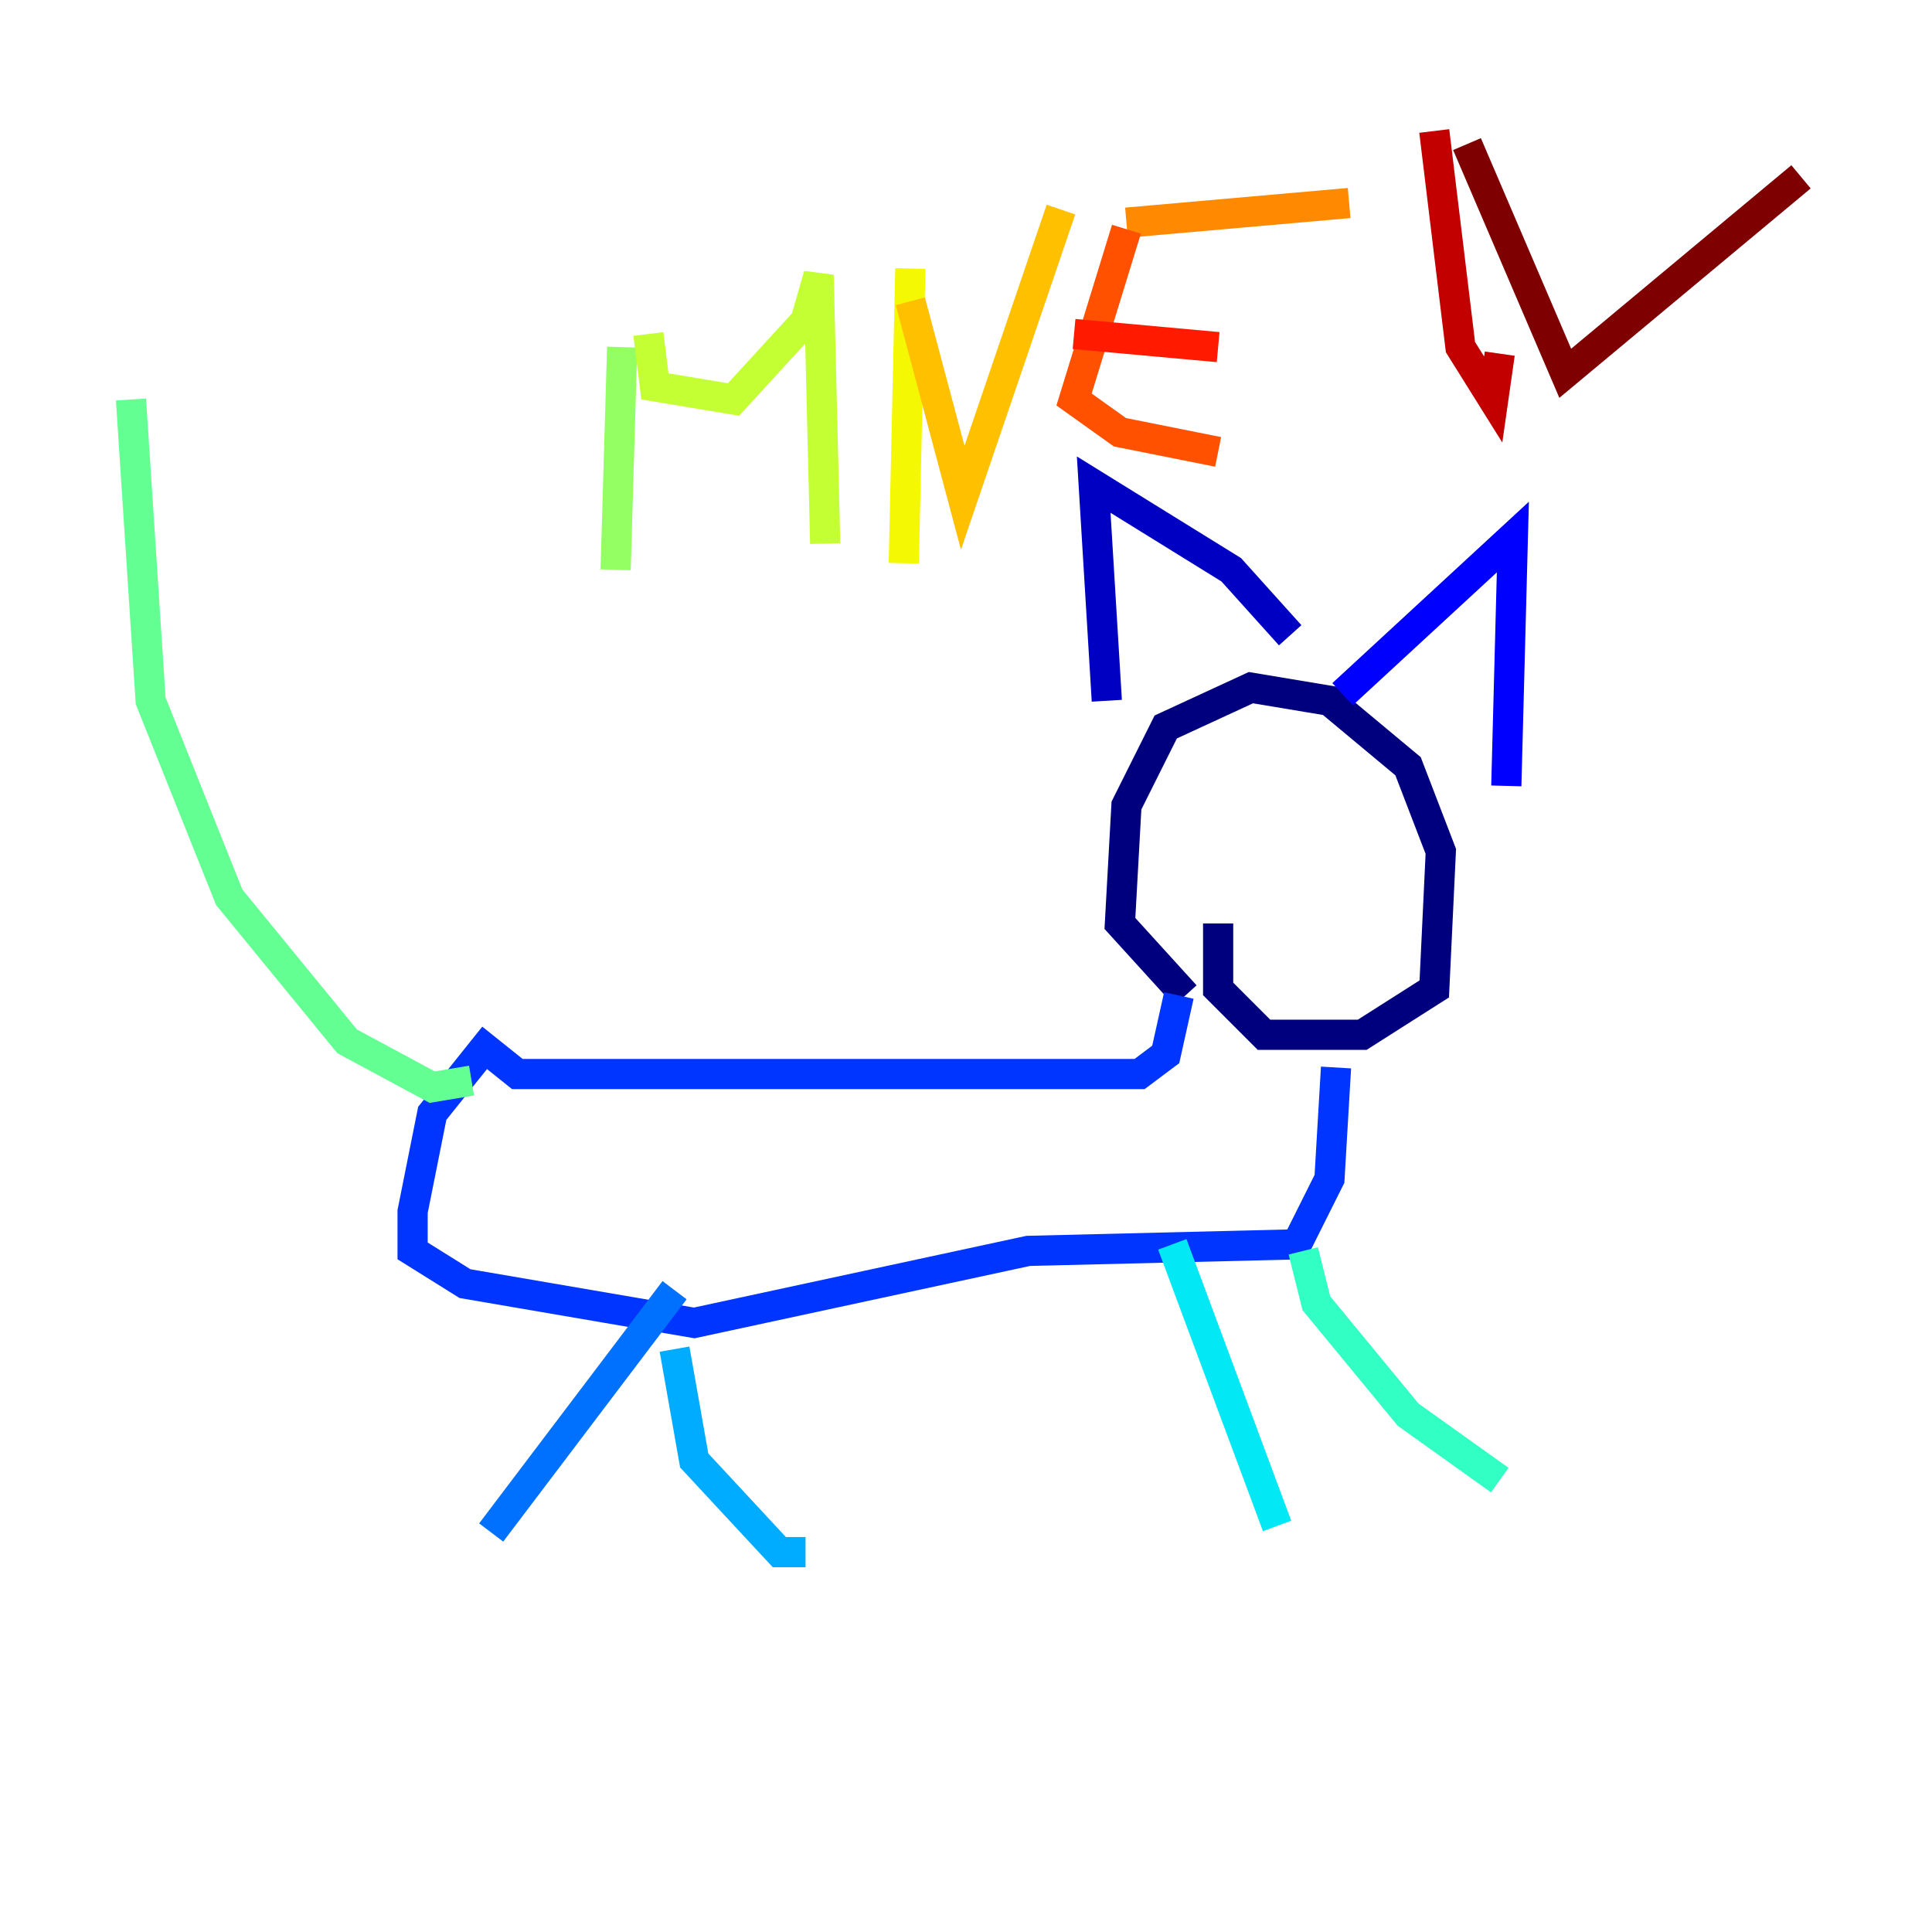 <?xml version="1.0" encoding="utf-8" ?>
<svg baseProfile="tiny" height="128" version="1.2" viewBox="0,0,128,128" width="128" xmlns="http://www.w3.org/2000/svg" xmlns:ev="http://www.w3.org/2001/xml-events" xmlns:xlink="http://www.w3.org/1999/xlink"><defs /><polyline fill="none" points="78.536,65.953 74.197,61.18 74.63,53.37 77.234,48.163 82.875,45.559 88.081,46.427 93.288,50.766 95.458,56.407 95.024,65.519 90.251,68.556 83.742,68.556 80.705,65.519 80.705,61.18" stroke="#00007f" stroke-width="2" /><polyline fill="none" points="73.329,46.427 72.461,32.108 81.573,37.749 85.478,42.088" stroke="#0000c3" stroke-width="2" /><polyline fill="none" points="88.949,45.993 100.231,35.58 99.797,52.068" stroke="#0000ff" stroke-width="2" /><polyline fill="none" points="78.102,65.953 77.234,69.858 75.498,71.159 38.617,71.159 34.278,71.159 32.108,69.424 28.637,73.763 27.336,80.271 27.336,82.875 30.807,85.044 45.993,87.647 68.122,82.875 85.912,82.441 88.081,78.102 88.515,70.725" stroke="#0034ff" stroke-width="2" /><polyline fill="none" points="44.691,85.478 32.542,101.532" stroke="#0070ff" stroke-width="2" /><polyline fill="none" points="44.691,89.383 45.993,96.759 51.634,102.834 53.37,102.834" stroke="#00acff" stroke-width="2" /><polyline fill="none" points="77.668,82.441 84.61,101.098" stroke="#02e8f4" stroke-width="2" /><polyline fill="none" points="86.346,82.875 87.214,86.346 93.288,93.722 99.363,98.061" stroke="#32ffc3" stroke-width="2" /><polyline fill="none" points="31.241,71.593 28.637,72.027 22.997,68.99 15.186,59.444 9.98,46.427 8.678,26.468" stroke="#63ff93" stroke-width="2" /><polyline fill="none" points="41.22,22.997 40.786,37.749" stroke="#93ff63" stroke-width="2" /><polyline fill="none" points="42.956,22.129 43.39,25.6 48.597,26.468 53.37,21.261 54.237,18.224 54.671,36.014" stroke="#c3ff32" stroke-width="2" /><polyline fill="none" points="60.312,17.79 59.878,37.315" stroke="#f4f802" stroke-width="2" /><polyline fill="none" points="60.312,19.959 63.783,32.976 70.291,13.885" stroke="#ffc000" stroke-width="2" /><polyline fill="none" points="74.63,14.752 89.383,13.451" stroke="#ff8900" stroke-width="2" /><polyline fill="none" points="74.63,15.186 71.159,26.468 74.197,28.637 80.705,29.939" stroke="#ff5100" stroke-width="2" /><polyline fill="none" points="71.159,22.129 80.705,22.997" stroke="#ff1a00" stroke-width="2" /><polyline fill="none" points="95.024,8.678 96.759,22.997 98.929,26.468 99.363,23.43" stroke="#c30000" stroke-width="2" /><polyline fill="none" points="97.193,9.546 103.702,24.732 119.322,11.715" stroke="#7f0000" stroke-width="2" /></svg>